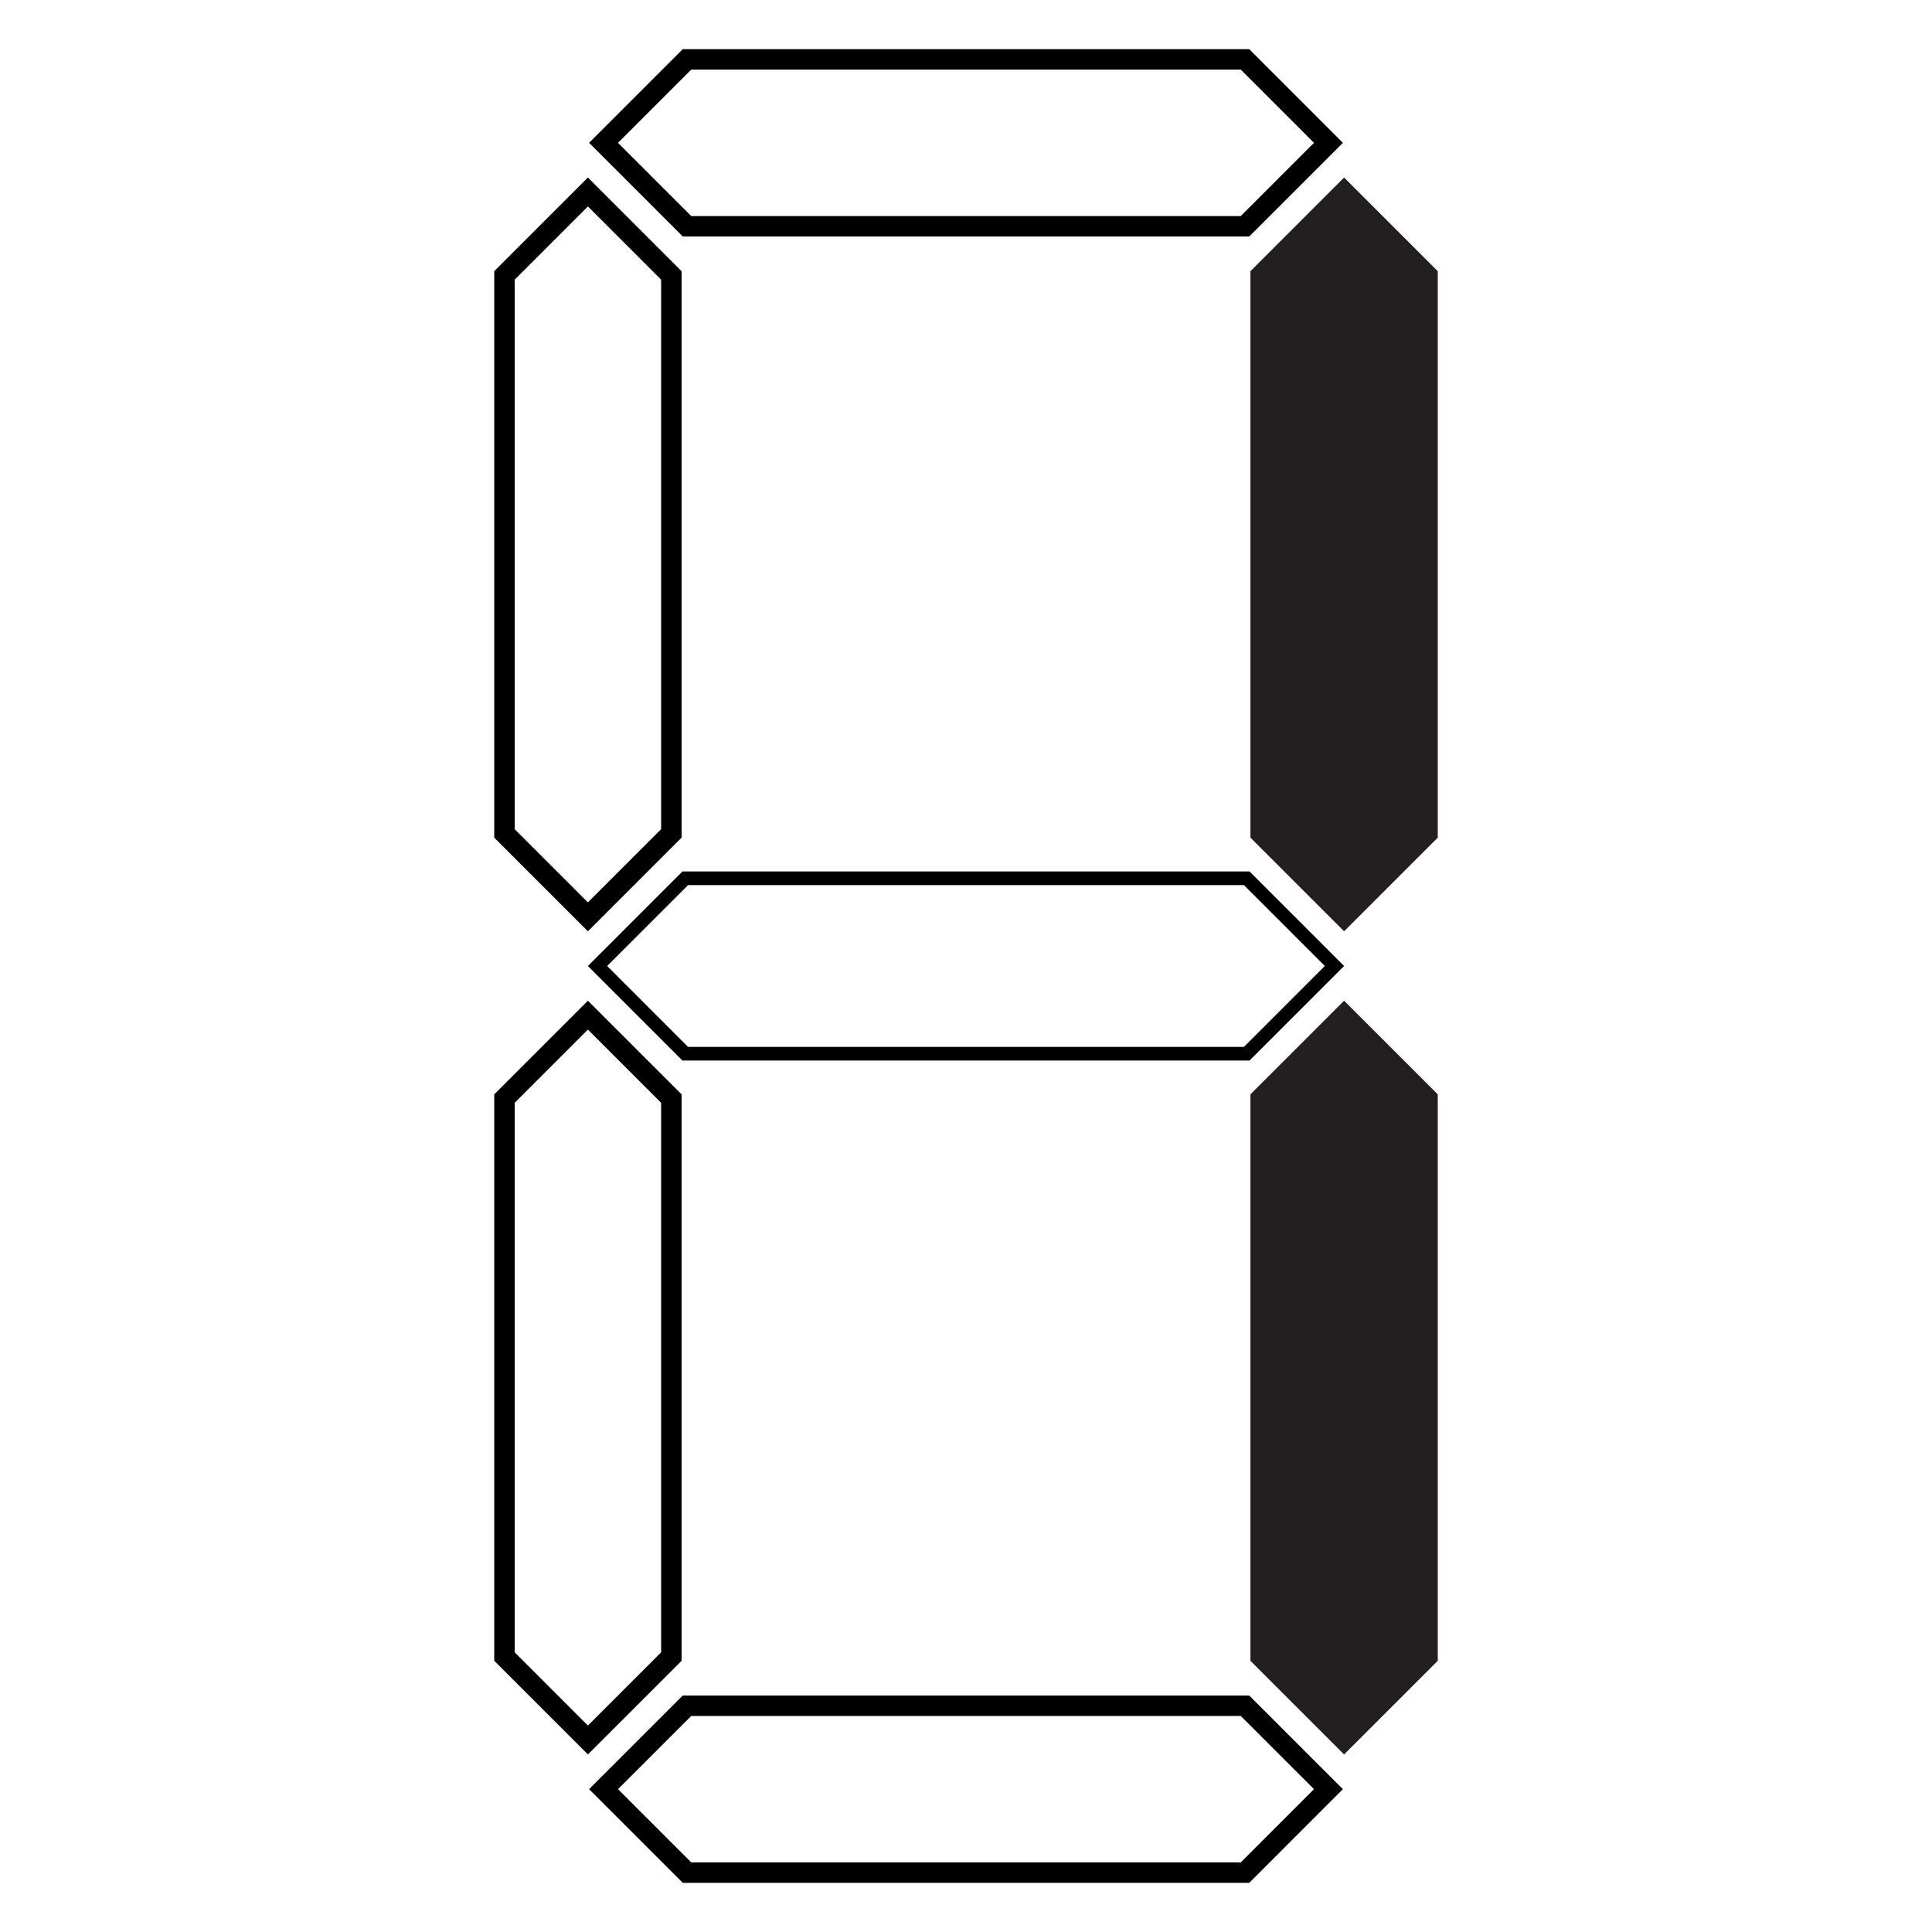 <?xml version="1.0" encoding="utf-8"?>
<!-- Generator: Adobe Illustrator 15.1.0, SVG Export Plug-In . SVG Version: 6.00 Build 0)  -->
<!DOCTYPE svg PUBLIC "-//W3C//DTD SVG 1.1//EN" "http://www.w3.org/Graphics/SVG/1.1/DTD/svg11.dtd">
<svg version="1.1" id="Layer_1" xmlns="http://www.w3.org/2000/svg" xmlns:xlink="http://www.w3.org/1999/xlink" x="0px" y="0px"
	 width="283.465px" height="283.465px" viewBox="0 0 283.465 283.465" enable-background="new 0 0 283.465 283.465"
	 xml:space="preserve">
<g>
	<g>
		<path d="M182.044,10.211l10.744,10.744l-10.744,10.744h-80.623L90.676,20.955l10.745-10.744H182.044 M183.286,7.211h-83.107
			L86.434,20.955l13.745,13.744h83.107l13.744-13.744L183.286,7.211L183.286,7.211z"/>
	</g>
	<polygon fill="#231F20" points="183.463,39.79 183.463,122.898 197.207,136.641 210.95,122.898 210.95,39.79 197.207,26.046 	"/>
	<polygon fill="#231F20" points="183.463,160.565 183.463,243.675 197.207,257.417 210.95,243.675 210.95,160.565 197.207,146.823 	
		"/>
	<g>
		<path d="M182.044,251.766l10.744,10.742l-10.745,10.746h-80.622l-10.745-10.746l10.745-10.742H182.044 M183.286,248.766h-83.107
			l-13.745,13.742l13.745,13.746h83.107l13.744-13.746L183.286,248.766L183.286,248.766z"/>
	</g>
	<g>
		<path d="M86.257,151.065l10.745,10.743v80.623l-10.745,10.743l-10.742-10.742v-80.625L86.257,151.065 M86.257,146.823
			l-13.742,13.742v83.109l13.742,13.742l13.745-13.742v-83.109L86.257,146.823L86.257,146.823z"/>
	</g>
	<g>
		<path d="M86.257,30.289l10.745,10.744v80.624l-10.745,10.743l-10.742-10.743V41.032L86.257,30.289 M86.257,26.046L72.515,39.79
			v83.109l13.742,13.743l13.745-13.743V39.79L86.257,26.046L86.257,26.046z"/>
	</g>
	<path d="M86.257,141.732l13.87,13.87h83.211l13.869-13.87l-13.869-13.868h-83.211L86.257,141.732z M182.51,129.864l11.869,11.868
		l-11.869,11.87h-81.554l-11.87-11.87l11.87-11.868H182.51z"/>
</g>
</svg>
